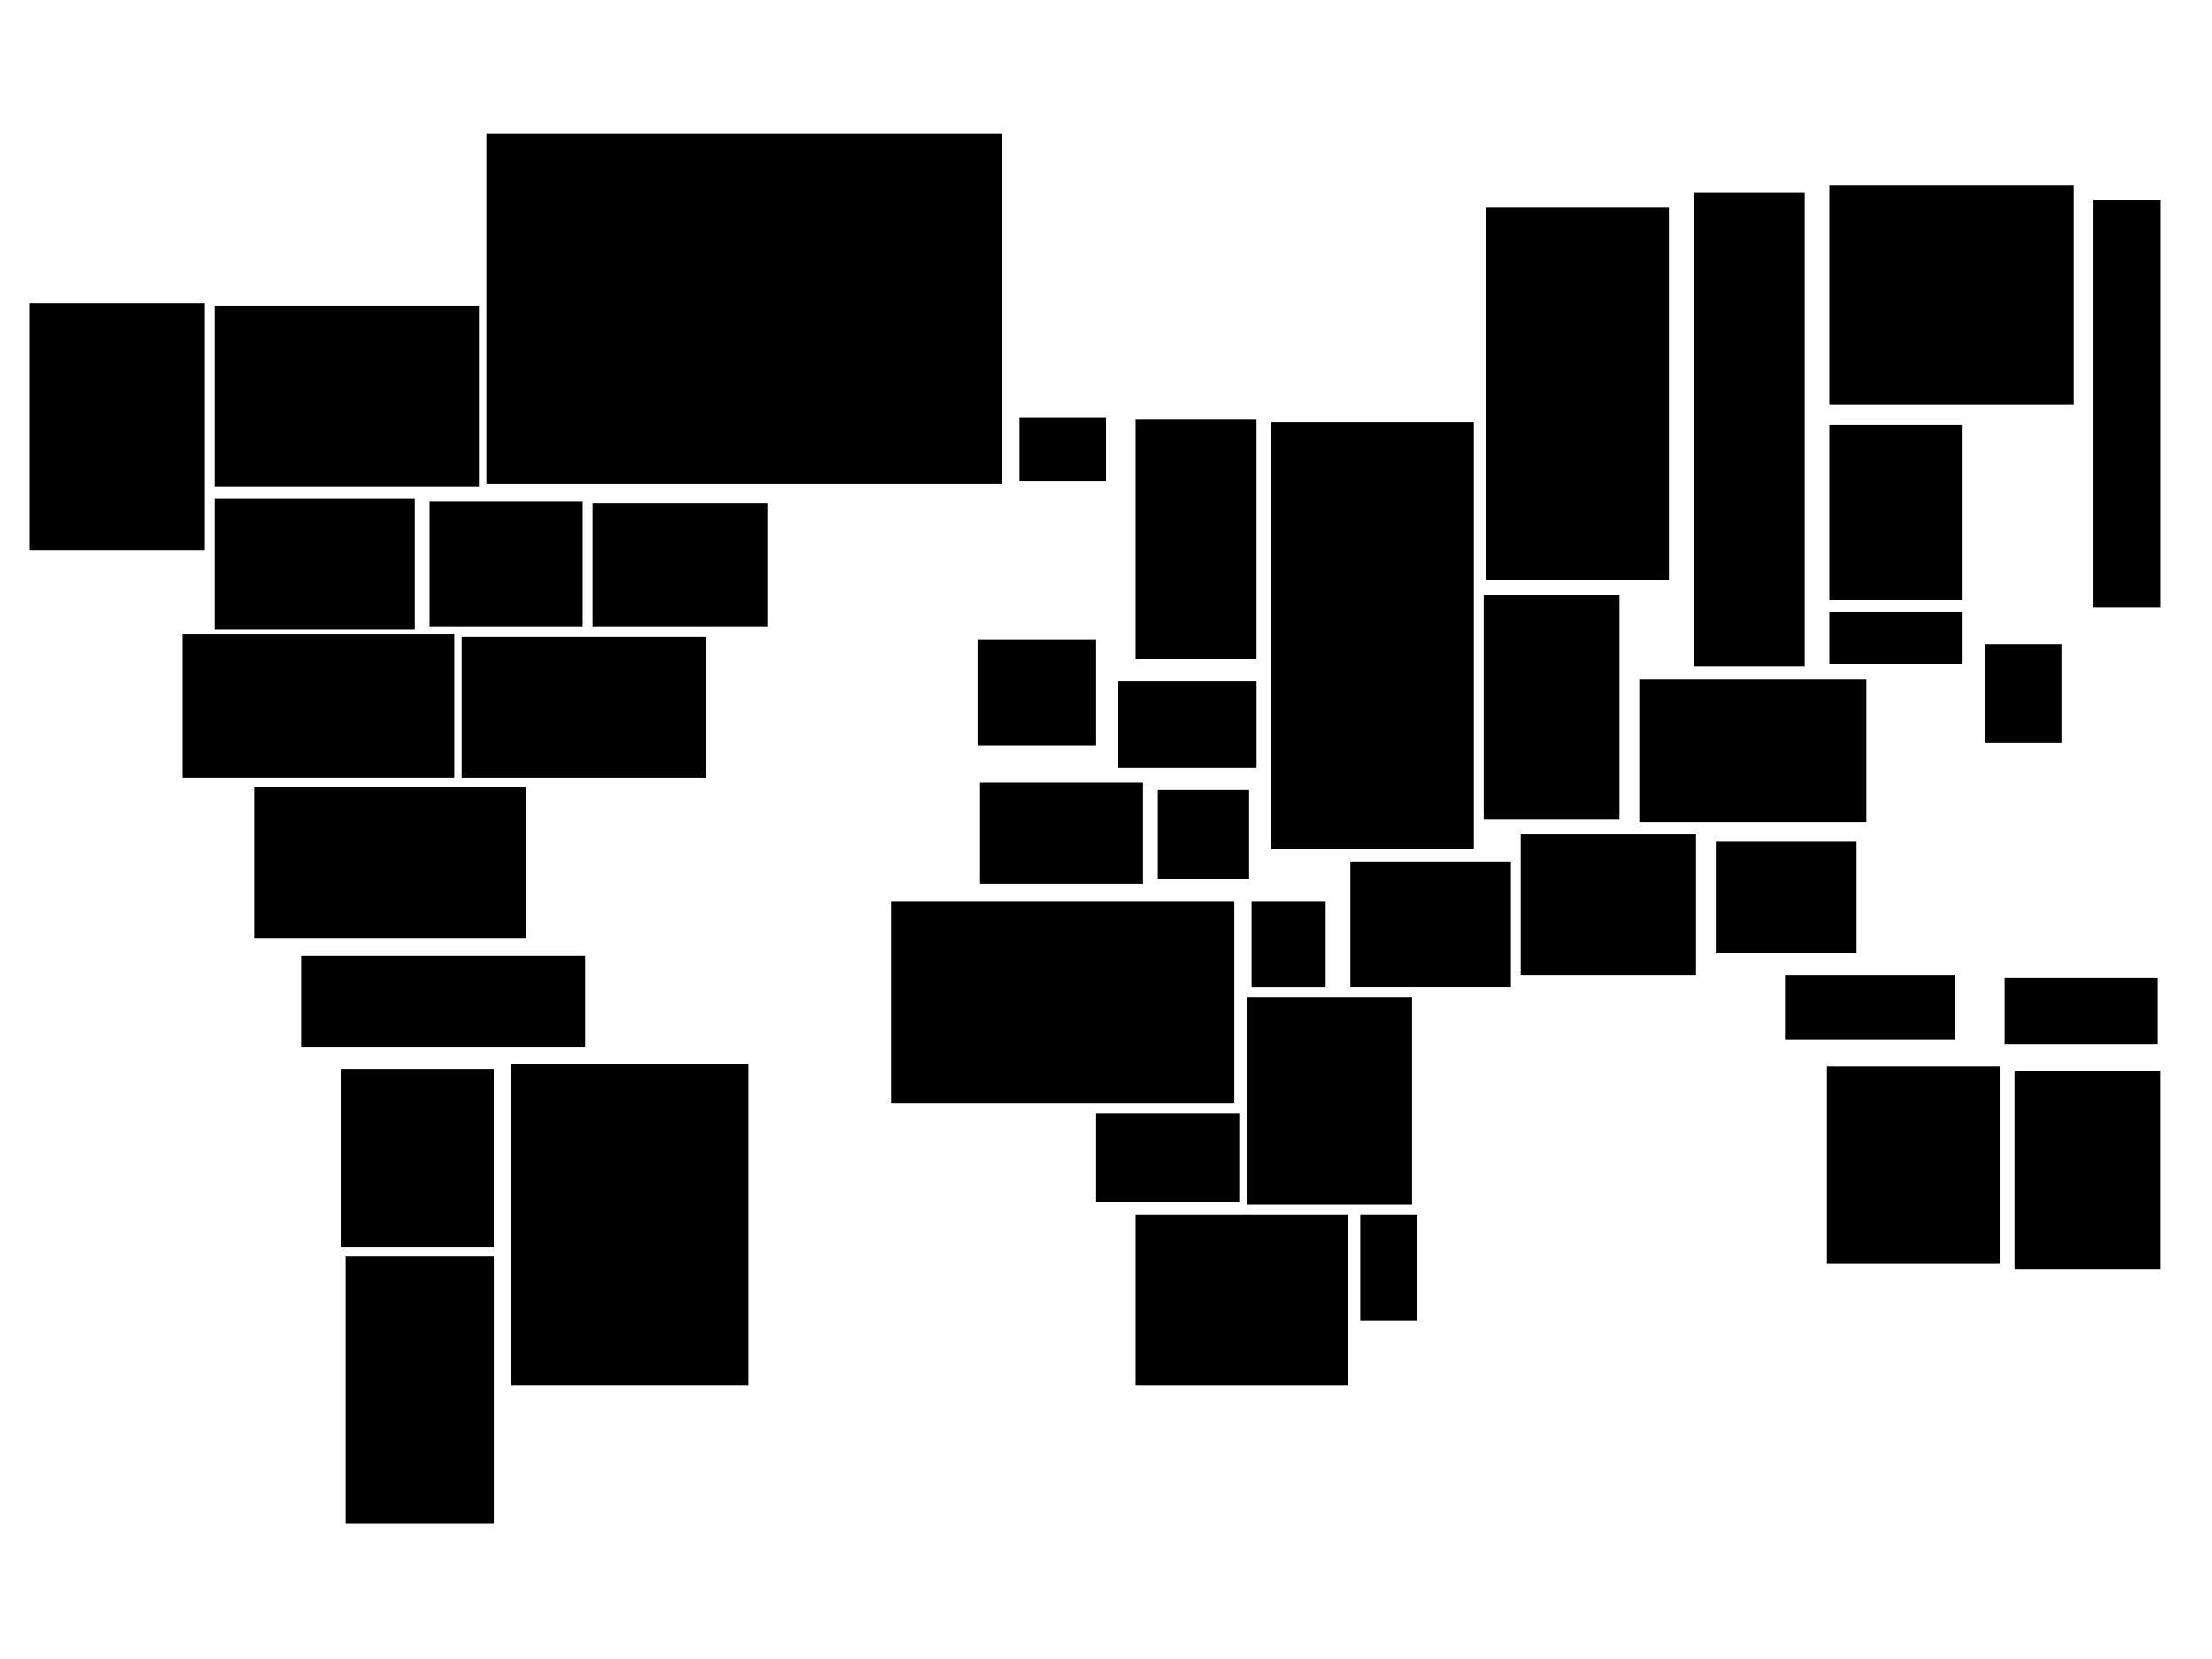 <?xml version="1.0" encoding="UTF-8" standalone="no"?>
<!-- Created with Inkscape (http://www.inkscape.org/) -->

<svg
   version="1.1"
   id="svg1"
   width="800"
   height="600"
   viewBox="0 0 47.029 35.272"
   sodipodi:docname="mapsq.svg"
   inkscape:version="1.4 (86a8ad7, 2024-10-11)"
   xmlns:inkscape="http://www.inkscape.org/namespaces/inkscape"
   xmlns:sodipodi="http://sodipodi.sourceforge.net/DTD/sodipodi-0.dtd"
   xmlns="http://www.w3.org/2000/svg"
   xmlns:svg="http://www.w3.org/2000/svg">
  <defs
     id="defs1" />
  <sodipodi:namedview
     id="namedview1"
     pagecolor="#ffffff"
     bordercolor="#000000"
     borderopacity="0.25"
     inkscape:showpageshadow="2"
     inkscape:pageopacity="0.0"
     inkscape:pagecheckerboard="0"
     inkscape:deskcolor="#d1d1d1"
     inkscape:zoom="0.56259643"
     inkscape:cx="231.96023"
     inkscape:cy="247.95749"
     inkscape:window-width="1600"
     inkscape:window-height="837"
     inkscape:window-x="-8"
     inkscape:window-y="-8"
     inkscape:window-maximized="1"
     inkscape:current-layer="g1" />
  <g
     inkscape:groupmode="layer"
     inkscape:label="map"
     id="g1">
    <path
       style="fill:#000000"
       d="M 38.893,6.272 V 3.937 h 2.598 2.598 v 2.336 2.336 h -2.598 -2.598 z"
       id="path42"
       inkscape:label="yakutsk" />
    <path
       style="fill:#000000"
       d="m 21.677,9.553 v -0.682 h 0.919 0.919 v 0.682 0.682 h -0.919 -0.919 z"
       id="path41"
       inkscape:label="iceland" />
    <path
       style="fill:#000000"
       d="M 10.34,6.561 V 2.834 h 5.485 5.485 v 3.727 3.727 h -5.485 -5.485 z"
       id="path40"
       inkscape:label="greenland" />
    <path
       style="fill:#000000"
       d="m 4.566,8.424 v -1.916 h 2.808 2.808 v 1.916 1.916 H 7.375 4.566 Z"
       id="path39"
       inkscape:label="north_west_territory" />
    <path
       style="fill:#000000"
       d="M 0.63,9.08 V 6.456 H 2.493 4.356 V 9.08 11.705 H 2.493 0.63 Z"
       id="path38"
       inkscape:label="alaska" />
    <path
       style="fill:#000000"
       d="M 31.598,8.372 V 4.409 h 1.942 1.942 v 3.963 3.963 h -1.942 -1.942 z"
       id="path37"
       inkscape:label="ural" />
    <path
       style="fill:#000000"
       d="M 38.893,10.891 V 9.028 h 1.417 1.417 v 1.863 1.863 h -1.417 -1.417 z"
       id="path36"
       inkscape:label="irkutsk" />
    <path
       style="fill:#000000"
       d="M 44.51,8.582 V 4.252 h 0.709 0.709 v 4.33 4.33 h -0.709 -0.709 z"
       id="path35"
       inkscape:label="kamchatka" />
    <path
       style="fill:#000000"
       d="M 12.597,12.02 V 10.707 h 1.863 1.863 v 1.312 1.312 h -1.863 -1.863 z"
       id="path34"
       inkscape:label="quebec" />
    <path
       style="fill:#000000"
       d="m 9.133,11.993 v -1.338 h 1.627 1.627 v 1.338 1.338 H 10.76 9.133 Z"
       id="path33"
       inkscape:label="ontario" />
    <path
       style="fill:#000000"
       d="m 4.566,11.993 v -1.391 h 2.126 2.126 v 1.391 1.391 H 6.692 4.566 Z"
       id="path32"
       inkscape:label="alberta" />
    <path
       style="fill:#000000"
       d="M 24.144,11.469 V 8.923 h 1.286 1.286 v 2.546 2.546 h -1.286 -1.286 z"
       id="path31"
       inkscape:label="scandinavia" />
    <path
       style="fill:#000000"
       d="m 38.893,13.568 v -0.551 h 1.417 1.417 v 0.551 0.551 h -1.417 -1.417 z"
       id="path30"
       inkscape:label="mongolia" />
    <path
       style="fill:#000000"
       d="M 36.007,9.133 V 4.094 h 1.181 1.181 V 9.133 14.172 H 37.188 36.007 Z"
       id="path29"
       inkscape:label="siberia" />
    <path
       style="fill:#000000"
       d="m 42.2,14.749 v -1.05 h 0.814 0.814 v 1.05 1.05 h -0.814 -0.814 z"
       id="path28"
       inkscape:label="japan" />
    <path
       style="fill:#000000"
       d="M 20.785,14.723 V 13.594 h 1.26 1.26 v 1.128 1.128 h -1.26 -1.26 z"
       id="path27"
       inkscape:label="great_britain" />
    <path
       style="fill:#000000"
       d="M 23.777,15.405 V 14.487 h 1.47 1.47 v 0.919 0.919 h -1.47 -1.47 z"
       id="path26"
       inkscape:label="northern_europe" />
    <path
       style="fill:#000000"
       d="m 9.815,15.038 v -1.496 h 2.598 2.598 v 1.496 1.496 H 12.413 9.815 Z"
       id="path25"
       inkscape:label="eastern_united_states" />
    <path
       style="fill:#000000"
       d="m 3.884,15.011 v -1.522 h 2.887 2.887 v 1.522 1.522 H 6.771 3.884 Z"
       id="path24"
       inkscape:label="western_united_states" />
    <path
       style="fill:#000000"
       d="m 31.545,15.038 v -2.388 h 1.443 1.443 v 2.388 2.388 h -1.443 -1.443 z"
       id="path23"
       inkscape:label="afganistan" />
    <path
       style="fill:#000000"
       d="m 34.852,15.956 v -1.522 h 2.414 2.414 v 1.522 1.522 h -2.414 -2.414 z"
       id="path22"
       inkscape:label="china" />
    <path
       style="fill:#000000"
       d="M 27.031,13.516 V 8.975 h 2.152 2.152 v 4.54 4.54 h -2.152 -2.152 z"
       id="path21"
       inkscape:label="ukraine" />
    <path
       style="fill:#000000"
       d="m 24.617,17.741 v -0.945 h 0.971 0.971 v 0.945 0.945 H 25.588 24.617 Z"
       id="path20"
       inkscape:label="southern_europe" />
    <path
       style="fill:#000000"
       d="M 20.838,17.715 V 16.639 h 1.732 1.732 v 1.076 1.076 H 22.57 20.838 Z"
       id="path19"
       inkscape:label="western_europe" />
    <path
       style="fill:#000000"
       d="m 5.406,18.344 v -1.601 h 2.887 2.887 v 1.601 1.601 H 8.293 5.406 Z"
       id="path18"
       inkscape:label="central_america" />
    <path
       style="fill:#000000"
       d="m 36.479,19.079 v -1.181 h 1.496 1.496 v 1.181 1.181 h -1.496 -1.496 z"
       id="path17"
       inkscape:label="siam" />
    <path
       style="fill:#000000"
       d="m 32.332,19.237 v -1.496 h 1.863 1.863 v 1.496 1.496 h -1.863 -1.863 z"
       id="path16"
       inkscape:label="india" />
    <path
       style="fill:#000000"
       d="m 28.711,19.657 v -1.338 h 1.706 1.706 v 1.338 1.338 H 30.417 28.711 Z"
       id="path15"
       inkscape:label="middle_east" />
    <path
       style="fill:#000000"
       d="m 26.611,20.077 v -0.919 h 0.787 0.787 v 0.919 0.919 h -0.787 -0.787 z"
       id="path14"
       inkscape:label="egypt" />
    <path
       style="fill:#000000"
       d="m 37.949,21.415 v -0.682 h 1.811 1.811 v 0.682 0.682 H 39.759 37.949 Z"
       id="path13"
       inkscape:label="indonesia" />
    <path
       style="fill:#000000"
       d="m 42.62,21.494 v -0.709 h 1.627 1.627 V 21.494 22.202 H 44.247 42.62 Z"
       id="path12"
       inkscape:label="new_guinea" />
    <path
       style="fill:#000000"
       d="m 6.403,21.284 v -0.971 h 3.018 3.018 v 0.971 0.971 H 9.422 6.403 Z"
       id="path11"
       inkscape:label="venezuela" />
    <path
       style="fill:#000000"
       d="m 18.948,21.31 v -2.152 h 3.648 3.648 v 2.152 2.152 h -3.648 -3.648 z"
       id="path10"
       inkscape:label="north_africa" />
    <path
       style="fill:#000000"
       d="m 23.305,24.617 v -0.945 h 1.522 1.522 v 0.945 0.945 h -1.522 -1.522 z"
       id="path9"
       inkscape:label="congo" />
    <path
       style="fill:#000000"
       d="M 26.506,23.41 V 21.205 h 1.758 1.758 v 2.204 2.204 h -1.758 -1.758 z"
       id="path8"
       inkscape:label="east_africa" />
    <path
       style="fill:#000000"
       d="m 7.243,24.617 v -1.89 h 1.627 1.627 v 1.89 1.89 H 8.87 7.243 Z"
       id="path7"
       inkscape:label="peru" />
    <path
       style="fill:#000000"
       d="m 38.841,24.774 v -2.1 h 1.837 1.837 v 2.1 2.1 h -1.837 -1.837 z"
       id="path6"
       inkscape:label="western_australia" />
    <path
       style="fill:#000000"
       d="M 42.83,24.879 V 22.78 h 1.548 1.548 v 2.1 2.1 h -1.548 -1.548 z"
       id="path5"
       inkscape:label="eastern_australia" />
    <path
       style="fill:#000000"
       d="m 28.921,26.952 v -1.128 h 0.604 0.604 v 1.128 1.128 H 29.524 28.921 Z"
       id="path4"
       inkscape:label="madagascar" />
    <path
       style="fill:#000000"
       d="m 24.144,27.635 v -1.811 h 2.257 2.257 v 1.811 1.811 h -2.257 -2.257 z"
       id="path3"
       inkscape:label="south_africa" />
    <path
       style="fill:#000000"
       d="m 10.865,26.034 v -3.412 h 2.519 2.519 v 3.412 3.412 h -2.519 -2.519 z"
       id="path2"
       inkscape:label="brazil" />
    <path
       style="fill:#000000"
       d="m 7.348,29.551 v -2.834 h 1.575 1.575 v 2.834 2.834 H 8.923 7.348 Z"
       id="path1"
       inkscape:label="argentina" />
  </g>
</svg>
